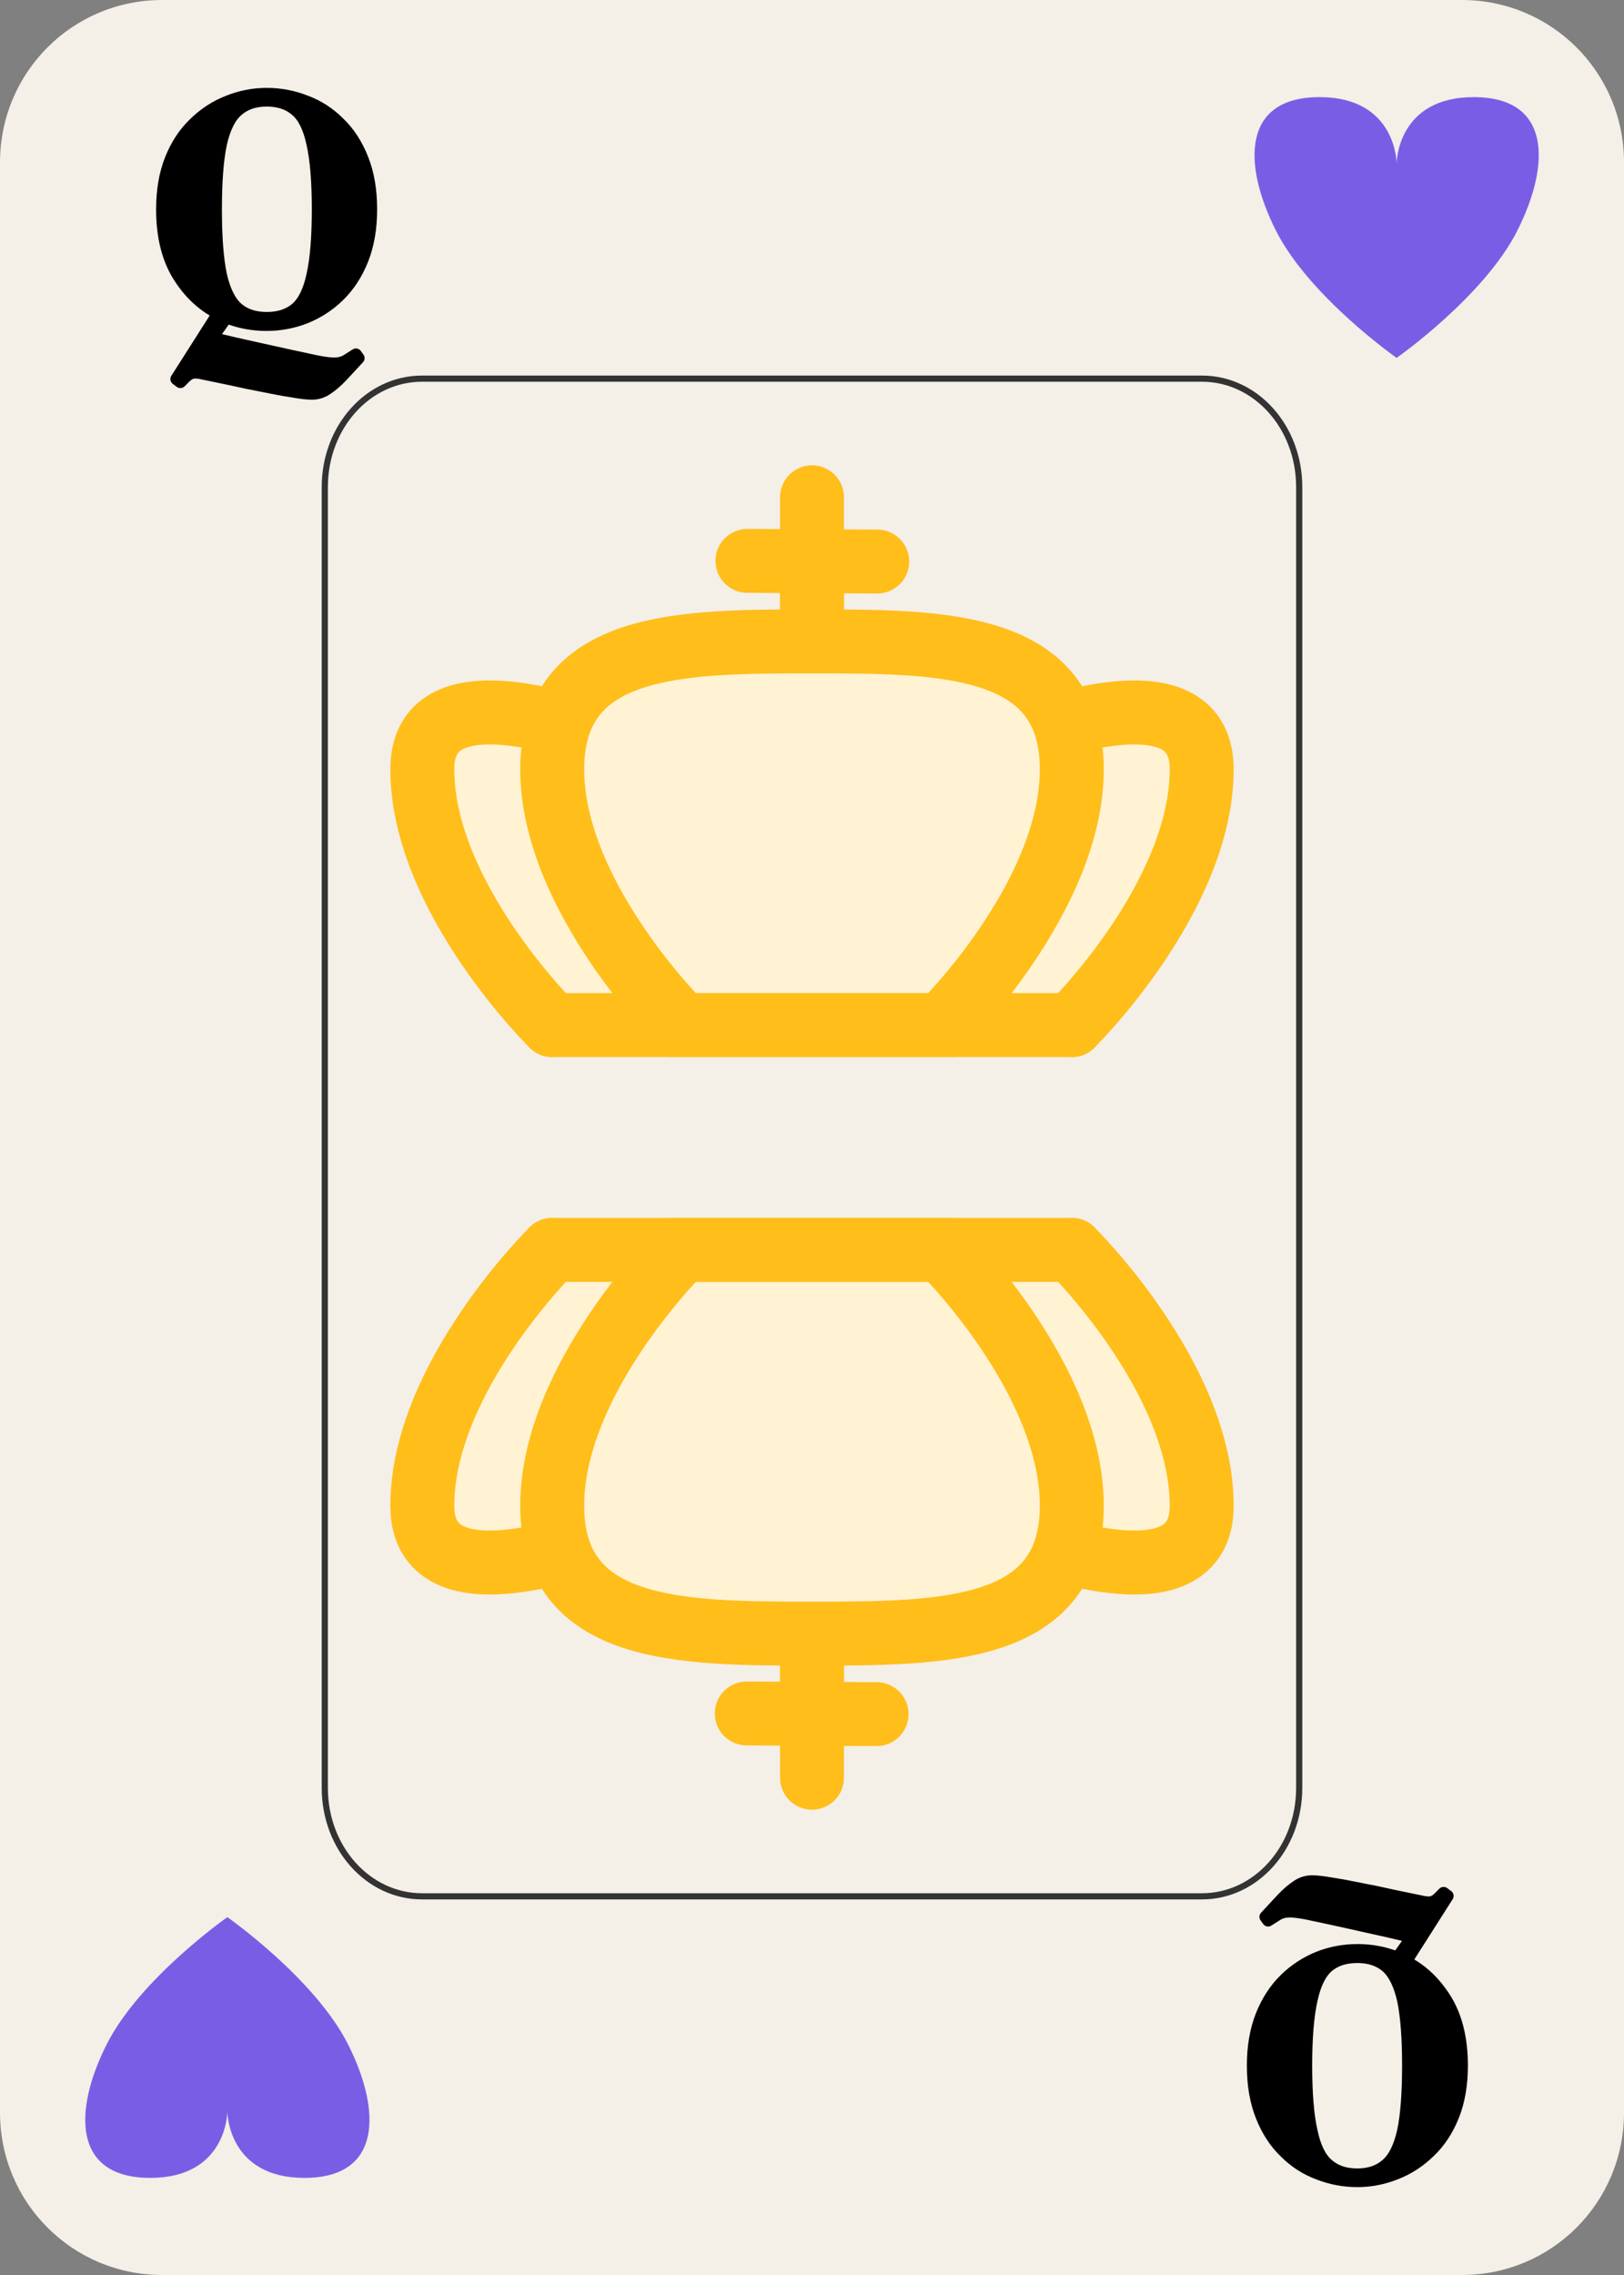 <?xml version="1.0" encoding="UTF-8" standalone="no"?>
<!-- Created with Inkscape (http://www.inkscape.org/) -->

<svg
   width="63.5mm"
   height="88.9mm"
   viewBox="0 0 63.5 88.9"
   version="1.1"
   id="svg1"
   sodipodi:docname="Card_QS.svg"
   xmlns:inkscape="http://www.inkscape.org/namespaces/inkscape"
   xmlns:sodipodi="http://sodipodi.sourceforge.net/DTD/sodipodi-0.dtd"
   xmlns="http://www.w3.org/2000/svg"
   xmlns:svg="http://www.w3.org/2000/svg">
  <rect x="0" y="0" width="63.5" height="88.9" fill="#808080" stroke="none"/>
  <sodipodi:namedview
     id="namedview30"
     pagecolor="#ffffff"
     bordercolor="#000000"
     borderopacity="0.25"
     inkscape:showpageshadow="2"
     inkscape:pageopacity="0.0"
     inkscape:pagecheckerboard="0"
     inkscape:deskcolor="#d1d1d1"
     inkscape:document-units="mm" />
  <defs
     id="defs1" />
  <g
     id="layer1"
     transform="translate(-1278.879,-140.554)">
    <g
       id="g37">
      <path
         id="path539"
         style="fill:#f4efe7;stroke:none;stroke-width:3.81;stroke-linecap:round;paint-order:markers fill stroke"
         d="m 1285.221,140.554 h 50.817 c 3.513,0 6.342,2.832 6.342,6.35 v 76.2 c 0,3.518 -2.828,6.35 -6.342,6.35 h -50.817 c -3.513,0 -6.342,-2.832 -6.342,-6.35 v -76.2 c 0,-3.518 2.828,-6.35 6.342,-6.35 z" />
      <g
         aria-label="Q"
         id="text539"
         style="font-size:12.973px;line-height:0.9;font-family:'DM Serif Display';-inkscape-font-specification:'DM Serif Display';letter-spacing:0px;word-spacing:0px;stroke:#000000;stroke-width:0.47;stroke-linecap:round;stroke-linejoin:round;stroke-miterlimit:1.1;paint-order:stroke fill markers">
        <path
           d="m 1289.307,153.252 q -0.83,0 -1.57,-0.298 l -0.571,0.804 q 0.843,0.208 1.92,0.441 1.09,0.246 2.141,0.467 0.506,0.104 0.752,0.091 0.26,0 0.467,-0.13 l 0.35,-0.221 0.104,0.143 -0.662,0.714 q -0.285,0.298 -0.558,0.48 -0.272,0.195 -0.61,0.195 -0.272,0 -0.778,-0.091 -0.506,-0.078 -1.129,-0.208 -0.623,-0.117 -1.246,-0.259 -0.623,-0.13 -1.129,-0.234 -0.208,-0.052 -0.376,-0.026 -0.169,0.039 -0.324,0.208 l -0.156,0.156 -0.156,-0.117 1.635,-2.569 q -0.947,-0.48 -1.57,-1.492 -0.623,-1.025 -0.623,-2.569 0,-1.116 0.337,-1.959 0.337,-0.843 0.921,-1.401 0.584,-0.571 1.31,-0.856 0.74,-0.298 1.518,-0.298 0.791,0 1.518,0.285 0.74,0.272 1.31,0.843 0.584,0.558 0.921,1.414 0.337,0.843 0.337,1.972 0,1.103 -0.337,1.959 -0.337,0.843 -0.921,1.414 -0.571,0.558 -1.31,0.856 -0.727,0.285 -1.518,0.285 z m 0,-0.272 q 0.714,0 1.155,-0.376 0.441,-0.389 0.636,-1.31 0.208,-0.934 0.208,-2.556 0,-1.635 -0.208,-2.556 -0.195,-0.934 -0.636,-1.31 -0.441,-0.389 -1.155,-0.389 -0.701,0 -1.142,0.389 -0.441,0.376 -0.649,1.31 -0.195,0.921 -0.195,2.556 0,1.622 0.195,2.556 0.208,0.921 0.649,1.31 0.441,0.376 1.142,0.376 z"
           id="path32" />
      </g>
      <path
         id="path540"
         style="fill:none;stroke:#333333;stroke-width:0.241;stroke-linecap:round;stroke-dasharray:none;stroke-opacity:1;paint-order:markers fill stroke"
         d="m 1295.384,155.35 h 30.49 c 2.108,0 3.805,1.889 3.805,4.236 v 50.835 c 0,2.347 -1.697,4.236 -3.805,4.236 h -30.49 c -2.108,0 -3.805,-1.889 -3.805,-4.236 v -50.835 c 0,-2.347 1.697,-4.236 3.805,-4.236 z" />
      <g
         aria-label="Q"
         transform="scale(-1)"
         id="text540"
         style="font-size:12.973px;line-height:0.9;font-family:'DM Serif Display';-inkscape-font-specification:'DM Serif Display';letter-spacing:0px;word-spacing:0px;stroke:#000000;stroke-width:0.47;stroke-linecap:round;stroke-linejoin:round;stroke-miterlimit:1.1;paint-order:stroke fill markers">
        <path
           d="m -1331.951,-216.756 q -0.83,0 -1.57,-0.298 l -0.571,0.804 q 0.843,0.208 1.92,0.441 1.09,0.246 2.14,0.467 0.506,0.104 0.752,0.091 0.259,0 0.467,-0.13 l 0.35,-0.221 0.104,0.143 -0.662,0.714 q -0.285,0.298 -0.558,0.48 -0.273,0.195 -0.61,0.195 -0.272,0 -0.778,-0.091 -0.506,-0.078 -1.129,-0.208 -0.623,-0.117 -1.245,-0.259 -0.623,-0.13 -1.129,-0.234 -0.208,-0.052 -0.376,-0.026 -0.169,0.039 -0.324,0.208 l -0.156,0.156 -0.156,-0.117 1.635,-2.569 q -0.947,-0.48 -1.57,-1.492 -0.623,-1.025 -0.623,-2.569 0,-1.116 0.337,-1.959 0.337,-0.843 0.921,-1.401 0.584,-0.571 1.31,-0.856 0.739,-0.298 1.518,-0.298 0.791,0 1.518,0.285 0.739,0.272 1.31,0.843 0.584,0.558 0.921,1.414 0.337,0.843 0.337,1.972 0,1.103 -0.337,1.959 -0.337,0.843 -0.921,1.414 -0.571,0.558 -1.31,0.856 -0.727,0.285 -1.518,0.285 z m 0,-0.272 q 0.714,0 1.155,-0.376 0.441,-0.389 0.636,-1.31 0.208,-0.934 0.208,-2.556 0,-1.635 -0.208,-2.556 -0.195,-0.934 -0.636,-1.31 -0.441,-0.389 -1.155,-0.389 -0.701,0 -1.142,0.389 -0.441,0.376 -0.649,1.31 -0.195,0.921 -0.195,2.556 0,1.622 0.195,2.556 0.208,0.921 0.649,1.31 0.441,0.376 1.142,0.376 z"
           id="path35" />
      </g>
      <path
         id="path543"
         style="fill:#7a5de5;fill-opacity:1;stroke-width:3.214;stroke-linecap:round;paint-order:markers fill stroke"
         d="m 1333.489,154.539 c 0,0 -3.435,-2.404 -4.733,-4.999 -1.297,-2.595 -1.297,-5.19 1.718,-5.19 3.015,0 3.015,2.595 3.015,2.595 0,0 0,-2.595 3.015,-2.595 3.015,0 3.015,2.595 1.718,5.19 -1.298,2.595 -4.733,4.999 -4.733,4.999 z" />
      <path
         id="path544"
         style="fill:#7a5de5;fill-opacity:1;stroke-width:3.214;stroke-linecap:round;paint-order:markers fill stroke"
         d="m 1287.769,215.47 c 0,0 3.435,2.404 4.733,4.999 1.297,2.595 1.297,5.19 -1.718,5.19 -3.015,0 -3.015,-2.595 -3.015,-2.595 0,0 0,2.595 -3.015,2.595 -3.015,0 -3.015,-2.595 -1.718,-5.19 1.298,-2.595 4.733,-4.999 4.733,-4.999 z" />
      <path
         id="rect622"
         style="fill:#fff3d4;stroke-width:2.497;stroke-linecap:round;stroke-linejoin:round;stroke-miterlimit:100;paint-order:markers fill stroke"
         d="m 1300.471,177.738 h 20.317 v 2.874 h -20.317 z" />
      <path
         style="fill:#fff3d4;fill-opacity:1;stroke:#ffbe1a;stroke-width:2.5;stroke-linecap:round;stroke-dasharray:none;stroke-opacity:1;paint-order:markers fill stroke"
         d="m 1320.787,180.612 c 0,0 5.079,-4.998 5.079,-9.996 0,-4.998 -10.158,0 -10.158,0"
         id="path622" />
      <path
         style="fill:#fff3d4;fill-opacity:1;stroke:#ffbe1a;stroke-width:2.5;stroke-linecap:round;stroke-dasharray:none;stroke-opacity:1;paint-order:markers fill stroke"
         d="m 1300.471,180.612 c 0,0 -5.079,-4.998 -5.079,-9.996 0,-4.998 10.158,0 10.158,0"
         id="path623" />
      <path
         style="fill:none;fill-opacity:1;stroke:#ffbe1a;stroke-width:2.5;stroke-linecap:round;stroke-linejoin:round;stroke-miterlimit:100;stroke-dasharray:none;stroke-opacity:1;paint-order:markers fill stroke"
         d="m 1305.55,170.616 c 0,0 5.079,0 5.079,-4.998 v -3.12 3.12 c 0,5.324 5.079,4.998 5.079,4.998"
         id="path624" />
      <path
         style="fill:#fff3d4;fill-opacity:1;stroke:#ffbe1a;stroke-width:2.5;stroke-linecap:round;stroke-dasharray:none;stroke-opacity:1;paint-order:markers fill stroke"
         d="m 1305.55,180.612 c 0,0 -5.079,-4.998 -5.079,-9.996 0,-4.998 5.079,-4.998 10.158,-4.998 5.079,0 10.158,0 10.158,4.998 0,4.998 -5.079,9.996 -5.079,9.996 z"
         id="path625" />
      <path
         style="fill:#ffbe1a;fill-opacity:1;stroke:#ffbe1a;stroke-width:2.5;stroke-linecap:round;stroke-linejoin:round;stroke-miterlimit:100;stroke-dasharray:none;stroke-opacity:1;paint-order:markers fill stroke"
         d="m 1300.471,180.612 h 20.317"
         id="path626" />
      <path
         style="fill:#ffbe1a;fill-opacity:1;stroke:#ffbe1a;stroke-width:2.497;stroke-linecap:round;stroke-linejoin:round;stroke-miterlimit:100;stroke-dasharray:none;stroke-opacity:1;paint-order:markers fill stroke"
         d="m 1310.629,159.986 v 5.023"
         id="path627" />
      <path
         style="fill:#ffbe1a;fill-opacity:1;stroke:#ffbe1a;stroke-width:2.497;stroke-linecap:round;stroke-linejoin:round;stroke-miterlimit:100;stroke-dasharray:none;stroke-opacity:1;paint-order:markers fill stroke"
         d="m 1308.103,162.471 5.078,0.026"
         id="path628" />
      <path
         id="rect629"
         style="fill:#fff3d4;stroke-width:2.497;stroke-linecap:round;stroke-linejoin:round;stroke-miterlimit:100;paint-order:markers fill stroke"
         transform="scale(-1)"
         d="m -1320.787,-192.27 h 20.317 v 2.874 h -20.317 z" />
      <path
         style="fill:#fff3d4;fill-opacity:1;stroke:#ffbe1a;stroke-width:2.5;stroke-linecap:round;stroke-dasharray:none;stroke-opacity:1;paint-order:markers fill stroke"
         d="m 1300.471,189.396 c 0,0 -5.079,4.998 -5.079,9.996 0,4.998 10.158,0 10.158,0"
         id="path629" />
      <path
         style="fill:#fff3d4;fill-opacity:1;stroke:#ffbe1a;stroke-width:2.5;stroke-linecap:round;stroke-dasharray:none;stroke-opacity:1;paint-order:markers fill stroke"
         d="m 1320.787,189.396 c 0,0 5.079,4.998 5.079,9.996 0,4.998 -10.158,0 -10.158,0"
         id="path630" />
      <path
         style="fill:none;fill-opacity:1;stroke:#ffbe1a;stroke-width:2.5;stroke-linecap:round;stroke-linejoin:round;stroke-miterlimit:100;stroke-dasharray:none;stroke-opacity:1;paint-order:markers fill stroke"
         d="m 1315.708,199.392 c 0,0 -5.079,0 -5.079,4.998 v 3.12 -3.12 c 0,-5.324 -5.079,-4.998 -5.079,-4.998"
         id="path631" />
      <path
         style="fill:#fff3d4;fill-opacity:1;stroke:#ffbe1a;stroke-width:2.5;stroke-linecap:round;stroke-dasharray:none;stroke-opacity:1;paint-order:markers fill stroke"
         d="m 1315.708,189.396 c 0,0 5.079,4.998 5.079,9.996 0,4.998 -5.079,4.998 -10.158,4.998 -5.079,0 -10.158,0 -10.158,-4.998 0,-4.998 5.079,-9.996 5.079,-9.996 z"
         id="path632" />
      <path
         style="fill:#ffbe1a;fill-opacity:1;stroke:#ffbe1a;stroke-width:2.5;stroke-linecap:round;stroke-linejoin:round;stroke-miterlimit:100;stroke-dasharray:none;stroke-opacity:1;paint-order:markers fill stroke"
         d="m 1320.787,189.396 h -20.317"
         id="path633" />
      <path
         style="fill:#ffbe1a;fill-opacity:1;stroke:#ffbe1a;stroke-width:2.497;stroke-linecap:round;stroke-linejoin:round;stroke-miterlimit:100;stroke-dasharray:none;stroke-opacity:1;paint-order:markers fill stroke"
         d="m 1310.629,210.022 v -5.023"
         id="path634" />
      <path
         style="fill:#ffbe1a;fill-opacity:1;stroke:#ffbe1a;stroke-width:2.497;stroke-linecap:round;stroke-linejoin:round;stroke-miterlimit:100;stroke-dasharray:none;stroke-opacity:1;paint-order:markers fill stroke"
         d="m 1313.155,207.537 -5.078,-0.026"
         id="path635" />
    </g>
  </g>
</svg>
